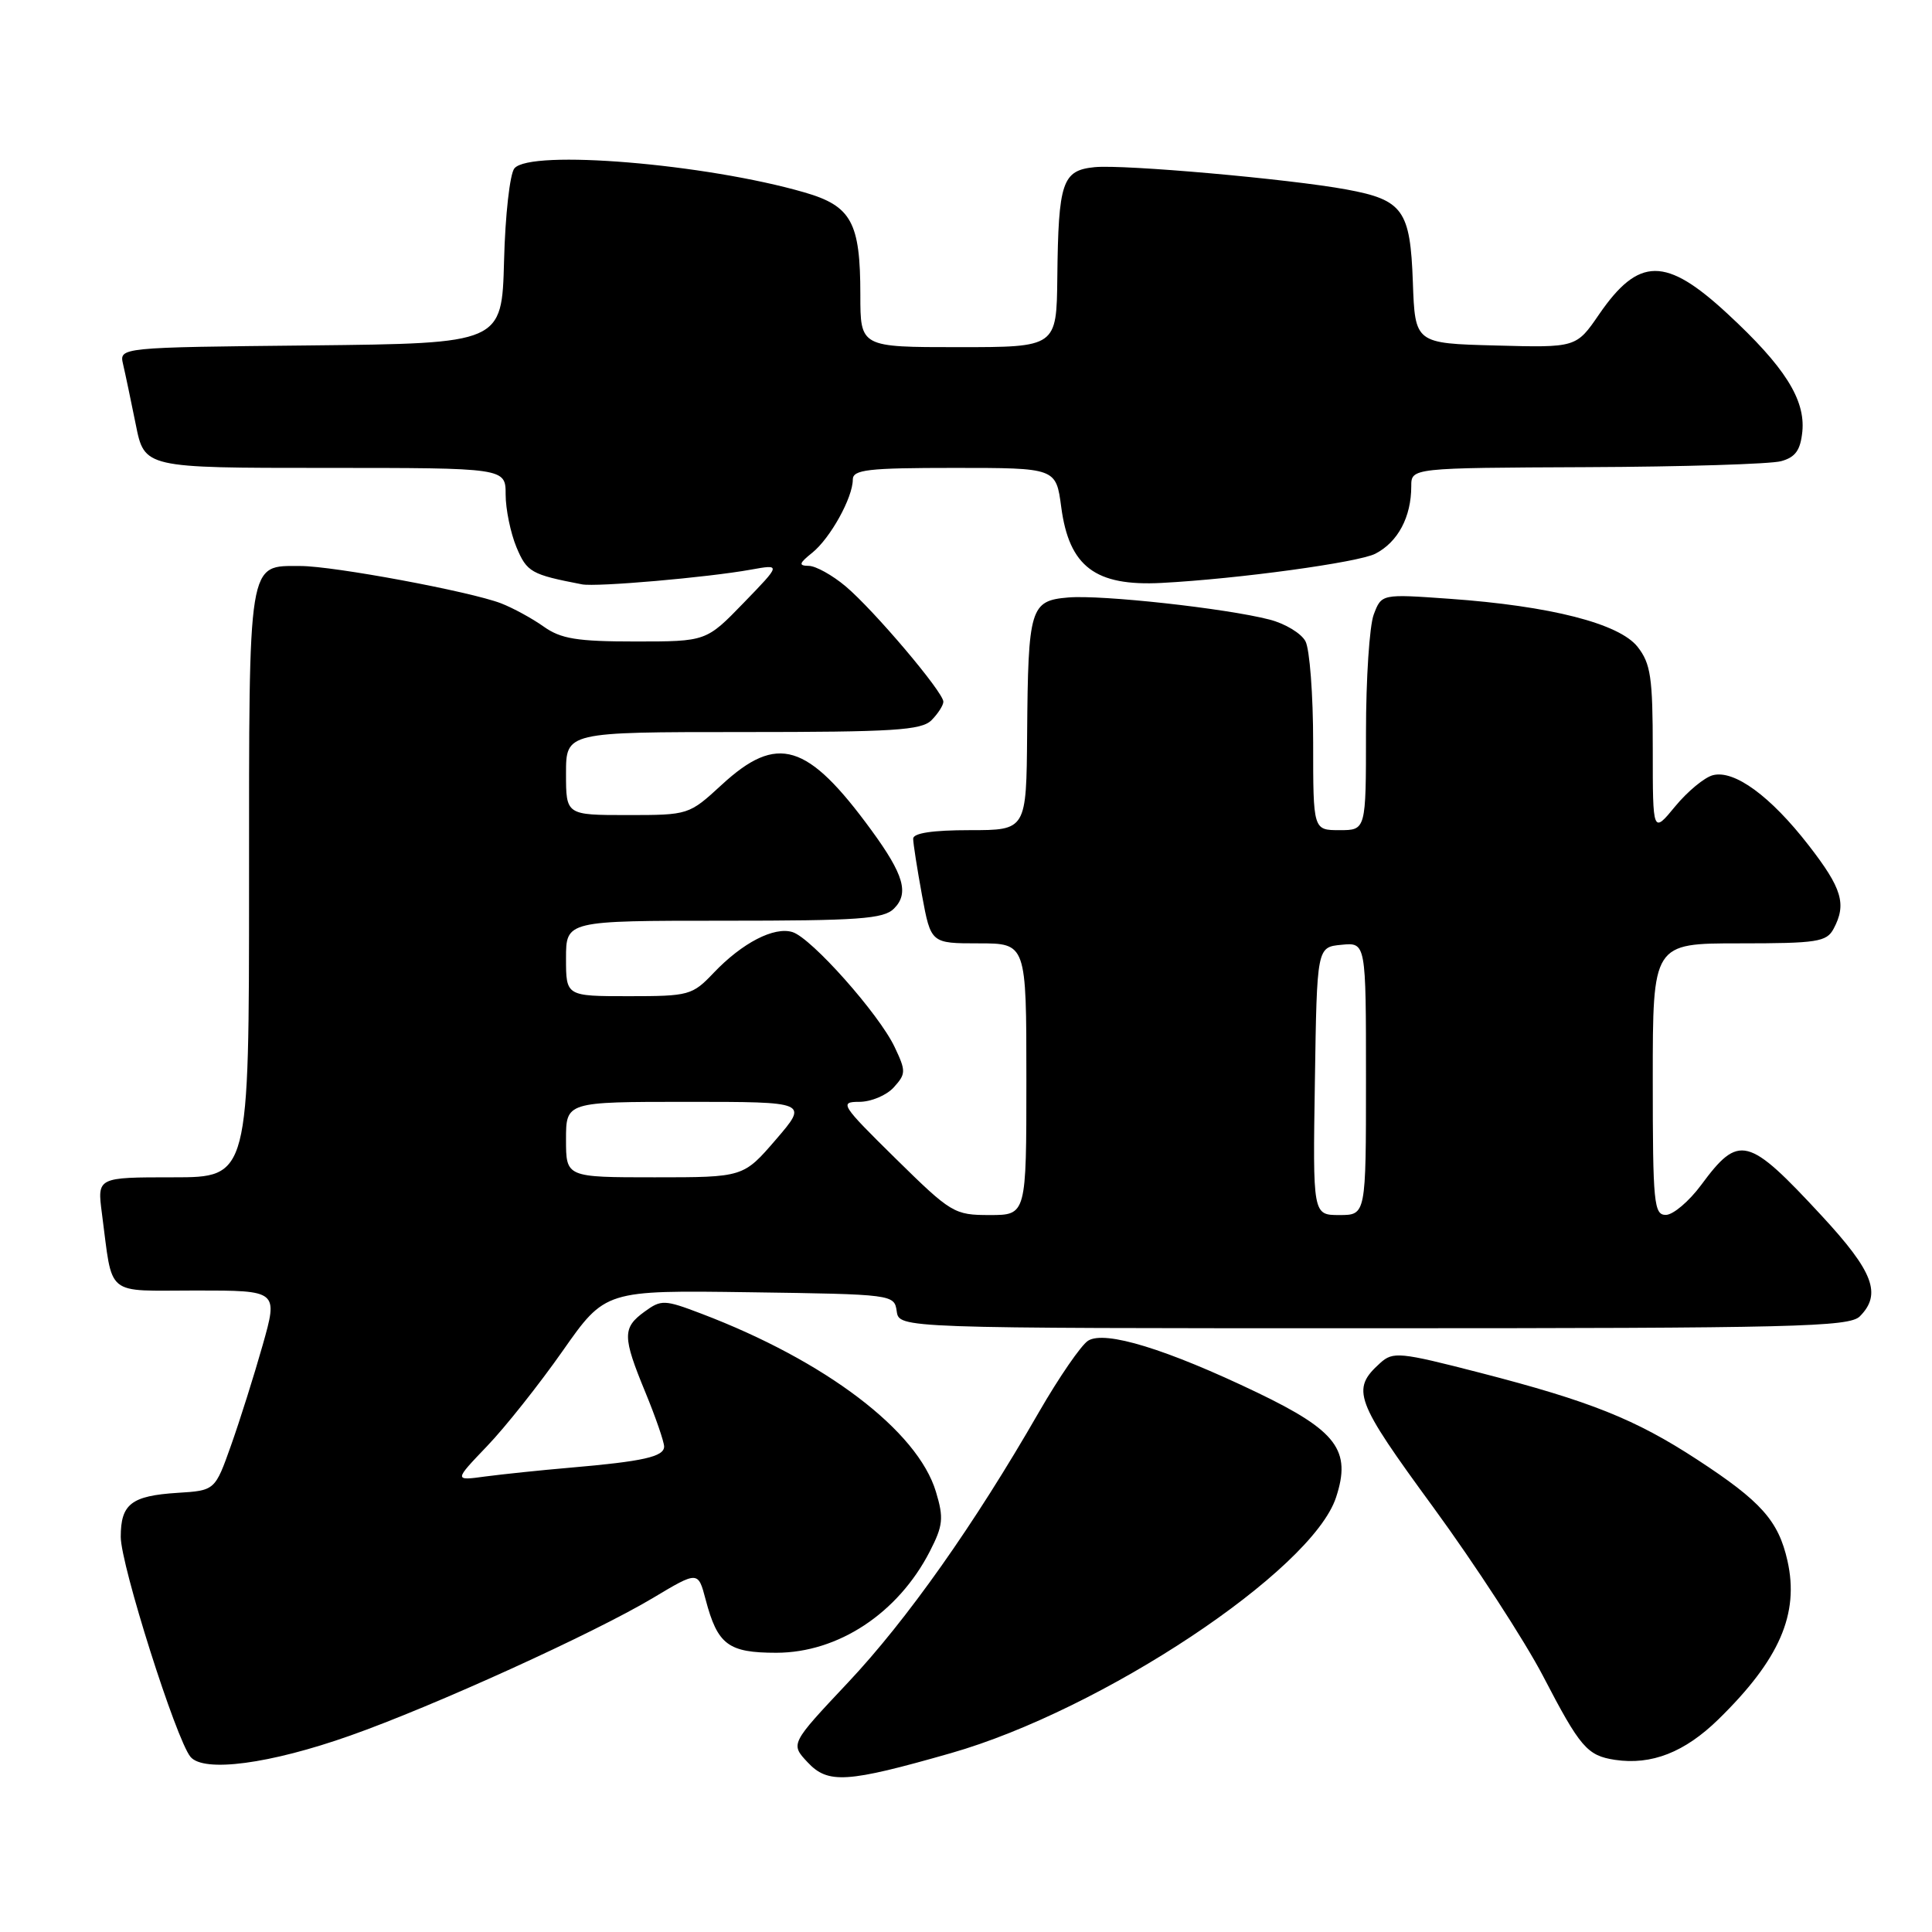 <?xml version="1.0" encoding="UTF-8" standalone="no"?>
<!DOCTYPE svg PUBLIC "-//W3C//DTD SVG 1.1//EN" "http://www.w3.org/Graphics/SVG/1.1/DTD/svg11.dtd" >
<svg xmlns="http://www.w3.org/2000/svg" xmlns:xlink="http://www.w3.org/1999/xlink" version="1.1" viewBox="0 0 256 256">
 <g >
 <path fill="currentColor"
d=" M 126.00 232.30 C 146.03 226.58 173.83 208.12 177.03 198.42 C 179.09 192.18 177.15 189.60 166.61 184.53 C 154.58 178.76 146.41 176.25 144.18 177.65 C 143.26 178.23 140.33 182.49 137.67 187.10 C 129.08 202.04 120.18 214.64 112.36 222.95 C 104.72 231.07 104.72 231.07 107.02 233.52 C 109.72 236.40 112.21 236.24 126.00 232.30 Z  M 46.39 229.98 C 57.45 226.08 78.66 216.43 86.50 211.75 C 92.50 208.16 92.50 208.16 93.50 211.95 C 95.08 217.94 96.49 219.00 102.87 219.00 C 111.07 218.99 118.99 213.76 123.20 205.58 C 124.96 202.15 125.07 201.16 124.02 197.68 C 121.60 189.60 109.38 180.32 92.94 174.07 C 88.03 172.20 87.62 172.19 85.41 173.80 C 82.46 175.94 82.47 177.10 85.52 184.50 C 86.88 187.80 87.99 191.03 88.00 191.67 C 88.00 193.02 85.26 193.64 75.50 194.48 C 71.65 194.81 66.62 195.34 64.32 195.64 C 60.15 196.21 60.15 196.21 64.54 191.62 C 66.95 189.11 71.46 183.42 74.56 179.00 C 80.20 170.96 80.20 170.96 99.35 171.23 C 118.35 171.50 118.50 171.52 118.82 173.75 C 119.14 176.00 119.14 176.00 182.00 176.00 C 237.81 176.00 245.03 175.82 246.43 174.43 C 249.37 171.48 248.25 168.51 241.38 161.09 C 231.59 150.52 230.43 150.23 225.41 157.02 C 223.81 159.18 221.71 160.96 220.75 160.98 C 219.15 161.00 219.00 159.49 219.00 143.00 C 219.00 125.00 219.00 125.00 230.46 125.00 C 240.78 125.00 242.03 124.81 242.96 123.07 C 244.71 119.80 244.09 117.72 239.65 112.00 C 234.60 105.49 229.80 101.98 226.96 102.72 C 225.85 103.01 223.60 104.87 221.97 106.85 C 219.00 110.46 219.00 110.46 219.00 99.36 C 219.00 89.76 218.73 87.93 216.99 85.71 C 214.55 82.62 205.45 80.29 192.04 79.34 C 183.06 78.70 183.06 78.70 182.03 81.42 C 181.46 82.91 181.00 89.95 181.00 97.07 C 181.00 110.00 181.00 110.00 177.50 110.00 C 174.00 110.00 174.00 110.00 174.00 98.43 C 174.00 92.07 173.54 86.01 172.98 84.97 C 172.42 83.92 170.29 82.63 168.23 82.10 C 162.47 80.61 145.96 78.79 141.54 79.17 C 136.51 79.59 136.23 80.54 136.10 97.25 C 136.00 110.00 136.00 110.00 128.50 110.00 C 123.57 110.00 121.00 110.39 121.00 111.13 C 121.00 111.76 121.53 115.13 122.17 118.63 C 123.35 125.00 123.35 125.00 129.67 125.00 C 136.00 125.00 136.00 125.00 136.00 143.00 C 136.00 161.00 136.00 161.00 131.14 161.00 C 126.44 161.00 126.04 160.76 118.66 153.50 C 111.45 146.40 111.19 146.00 113.86 146.00 C 115.42 146.00 117.47 145.14 118.43 144.08 C 120.05 142.29 120.06 141.93 118.54 138.73 C 116.47 134.36 107.54 124.31 105.02 123.51 C 102.59 122.74 98.35 124.93 94.56 128.91 C 91.74 131.88 91.30 132.00 83.31 132.00 C 75.00 132.00 75.00 132.00 75.00 127.00 C 75.00 122.00 75.00 122.00 95.93 122.00 C 113.81 122.00 117.09 121.77 118.46 120.39 C 120.48 118.37 119.77 115.90 115.46 110.00 C 106.98 98.40 102.99 97.20 95.62 104.00 C 91.29 107.98 91.24 108.00 83.14 108.00 C 75.00 108.00 75.00 108.00 75.00 102.50 C 75.00 97.00 75.00 97.00 98.43 97.00 C 118.39 97.00 122.09 96.77 123.43 95.43 C 124.29 94.56 125.00 93.46 125.00 92.98 C 125.00 91.71 115.80 80.85 112.05 77.69 C 110.29 76.21 108.09 74.99 107.17 74.98 C 105.78 74.96 105.86 74.66 107.64 73.23 C 110.03 71.30 113.00 65.93 113.00 63.55 C 113.00 62.23 114.97 62.00 126.47 62.00 C 139.93 62.00 139.93 62.00 140.62 67.20 C 141.67 75.09 145.13 77.70 153.92 77.24 C 164.04 76.71 180.02 74.52 182.24 73.37 C 185.23 71.83 187.00 68.51 187.00 64.43 C 187.00 62.00 187.00 62.00 210.25 61.90 C 223.04 61.85 234.62 61.49 236.00 61.11 C 237.91 60.59 238.57 59.65 238.82 57.18 C 239.23 52.93 236.46 48.56 228.91 41.58 C 220.72 33.99 217.15 34.01 211.89 41.65 C 208.86 46.07 208.86 46.07 198.18 45.78 C 187.50 45.50 187.50 45.50 187.21 37.37 C 186.87 27.84 185.91 26.49 178.43 25.11 C 170.86 23.71 148.92 21.77 145.04 22.15 C 140.75 22.58 140.24 24.10 140.10 36.75 C 140.00 46.00 140.00 46.00 127.00 46.00 C 114.00 46.00 114.00 46.00 114.00 39.05 C 114.00 29.45 112.82 27.29 106.58 25.49 C 93.49 21.70 70.26 19.77 68.16 22.31 C 67.56 23.03 66.94 28.54 66.79 34.56 C 66.50 45.50 66.50 45.50 41.15 45.77 C 15.79 46.03 15.79 46.03 16.31 48.27 C 16.60 49.50 17.35 53.09 17.99 56.25 C 19.14 62.00 19.14 62.00 43.07 62.00 C 67.00 62.00 67.00 62.00 67.00 65.53 C 67.00 67.47 67.65 70.61 68.43 72.50 C 69.82 75.82 70.38 76.13 77.12 77.43 C 79.02 77.80 93.74 76.52 99.50 75.48 C 103.50 74.76 103.50 74.76 98.54 79.88 C 93.58 85.00 93.58 85.00 84.19 85.00 C 76.45 85.00 74.32 84.65 72.03 83.02 C 70.51 81.94 67.96 80.55 66.38 79.94 C 62.28 78.37 44.20 75.00 39.82 75.00 C 32.79 75.00 33.00 73.67 33.00 117.07 C 33.00 156.00 33.00 156.00 22.94 156.00 C 12.88 156.00 12.88 156.00 13.50 160.75 C 14.99 172.01 13.75 171.00 26.00 171.00 C 36.85 171.00 36.85 171.00 34.80 178.25 C 33.67 182.24 31.79 188.20 30.62 191.50 C 28.49 197.50 28.49 197.50 23.52 197.81 C 17.40 198.20 16.00 199.29 16.00 203.64 C 16.00 207.37 23.33 230.49 25.24 232.79 C 26.99 234.90 35.76 233.74 46.39 229.98 Z  M 227.70 227.82 C 235.79 219.91 238.43 213.86 236.85 206.82 C 235.65 201.50 233.37 198.94 224.88 193.40 C 216.70 188.06 210.74 185.67 196.12 181.90 C 185.46 179.15 184.58 179.07 182.88 180.61 C 179.00 184.12 179.49 185.47 189.93 199.74 C 195.46 207.31 202.00 217.37 204.47 222.10 C 209.38 231.55 210.31 232.63 214.00 233.19 C 218.83 233.91 223.23 232.19 227.70 227.82 Z  M 174.23 143.25 C 174.50 125.50 174.50 125.50 177.75 125.19 C 181.00 124.87 181.00 124.87 181.00 142.94 C 181.00 161.00 181.00 161.00 177.48 161.00 C 173.95 161.00 173.95 161.00 174.23 143.25 Z  M 75.00 151.00 C 75.00 146.00 75.00 146.00 91.06 146.00 C 107.11 146.00 107.11 146.00 102.81 151.00 C 98.50 156.00 98.50 156.00 86.75 156.00 C 75.00 156.00 75.00 156.00 75.00 151.00 Z "/>
</g>
</svg>